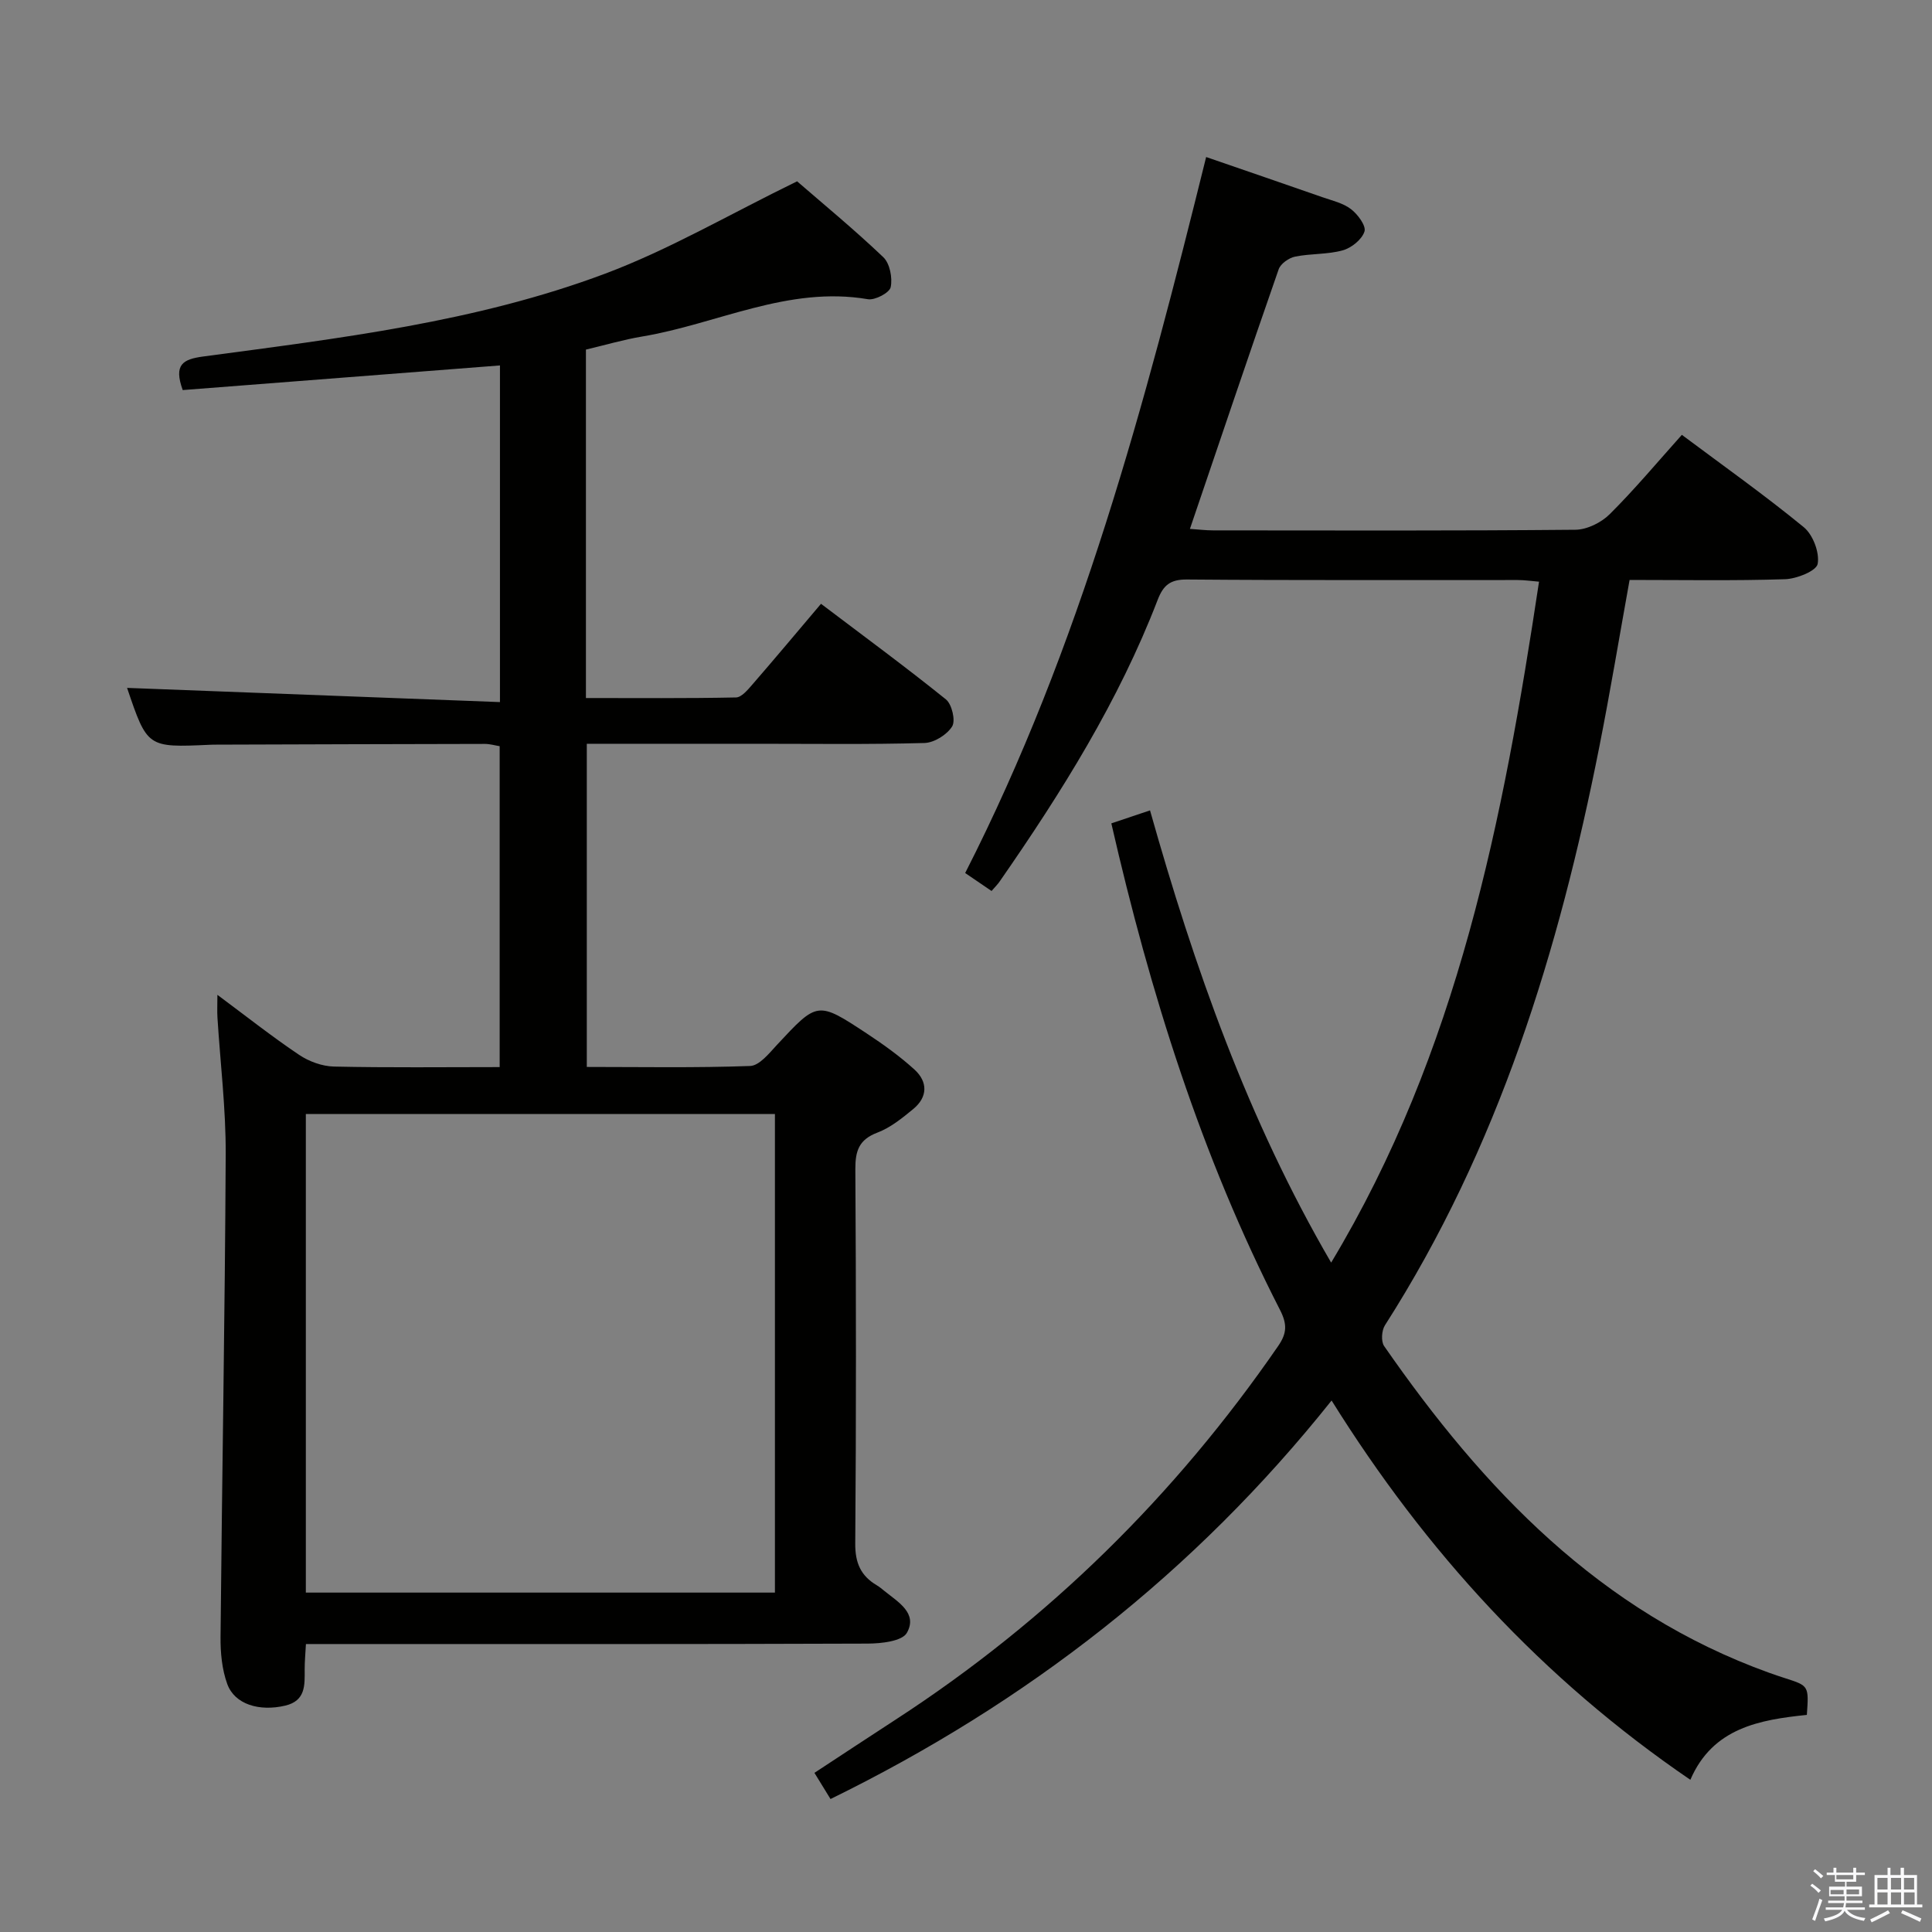 <svg enable-background="new 0 0 400 400" viewBox="0 0 400 400" xmlns="http://www.w3.org/2000/svg"><rect x="0" y="0" width="400" height="400" fill="#808080" stroke="none"/><path d="m374.8 390.4.4-.4c.7.5 1.3 1 1.8 1.4l-.5.5c-.5-.6-1.1-1.1-1.7-1.5zm1 7.3-.6-.3c.5-1.4 1.1-2.8 1.5-4.3.2.1.4.2.6.3-.5 1.3-1 2.8-1.5 4.3zm-.4-10.3.4-.4c.4.3 1 .8 1.7 1.4l-.5.5c-.4-.5-1-1-1.6-1.5zm2.5.3h1.7v-1h.6v1h3.5v-1h.6v1h1.8v.5h-1.8v1.4h-2v1h3.2v2h-3.2v.9h3.3v.5h-3.4c0 .3-.1.6-.1.9h4v.5h-3.7c.7.9 1.9 1.5 3.8 1.7-.1.2-.2.4-.3.6-2.1-.4-3.5-1.1-4-2.1-.4 1-1.8 1.7-4 2.2-.1-.2-.2-.4-.3-.6 2.1-.4 3.4-1 3.8-1.8h-3.4v-.5h3.6c.1-.3.1-.6.2-.9h-3.3v-.5h3.4c0-.3 0-.6 0-.9h-3.2v-2h3.3v-1h-2.1v-1.4h-1.7v-.5zm1.1 3.5v1h2.7c0-.3 0-.4 0-.4 0-.1 0-.2 0-.2 0-.1 0-.2 0-.3h-2.7zm1.2-3v.9h3.5v-.9zm4.7 3h-2.6v.6.4h2.6z" fill="#fafafb"/><path d="m393.6 386.7h.6v1.5h2.7v6.1h1.1v.6h-11v-.6h1.1v-6.1h2.7v-1.5h.6v1.5h2.1v-1.5zm-2.7 8.8.4.6c-1.2.6-2.5 1.3-3.8 1.9-.1-.2-.2-.4-.3-.6 1.2-.6 2.5-1.2 3.7-1.9zm-2.2-6.7v2.4h2.1v-2.4zm0 3v2.5h2.1v-2.5zm2.8-3v2.4h2.1v-2.4zm0 3v2.5h2.1v-2.5zm6 6.1c-1.4-.7-2.7-1.3-3.9-1.8l.3-.6c1.5.6 2.7 1.2 3.9 1.7zm-1.2-9.1h-2.1v2.4h2.1zm-2.1 3v2.5h2.2v-2.5z" fill="#fafafb"/><g fill="#010100"><path d="m45.01 205.97c5.99 4.45 11.3 8.65 16.91 12.42 2.05 1.38 4.77 2.37 7.21 2.43 11.31.25 22.62.11 34.32.11 0-22.24 0-44.16 0-66.44-.9-.14-1.98-.47-3.06-.47-18.5.03-37 .09-55.49.15-.5 0-1 0-1.5.03-12.9.58-12.9.58-17.09-11.78 25.43.97 51.13 1.95 77.2 2.94 0-24.07 0-46.81 0-69.7-21.96 1.71-43.87 3.41-65.68 5.1-1.91-5.3.03-6.38 4.24-6.95 28.14-3.77 56.47-7.12 83.21-17.15 13.3-4.99 25.74-12.29 39.75-19.12 5.23 4.54 11.75 9.9 17.84 15.7 1.36 1.29 1.94 4.28 1.54 6.21-.24 1.16-3.24 2.75-4.72 2.5-16.51-2.82-31.18 5.12-46.73 7.72-3.89.65-7.7 1.78-11.65 2.71v72.14c10.5 0 20.79.09 31.07-.12 1.14-.02 2.42-1.56 3.35-2.63 4.68-5.39 9.26-10.87 14.25-16.76 8.78 6.65 17.47 13.03 25.86 19.79 1.24 1 2.04 4.4 1.29 5.6-1.07 1.72-3.72 3.38-5.75 3.43-11.49.32-22.99.16-34.49.16-11.66 0-23.32 0-35.4 0v66.91c11.29 0 22.57.21 33.82-.2 1.92-.07 3.95-2.64 5.57-4.39 8.36-8.97 8.36-9.07 18.53-2.37 3.46 2.28 6.86 4.72 9.92 7.5 2.79 2.54 2.76 5.69-.25 8.17-2.29 1.89-4.72 3.86-7.44 4.89-3.84 1.46-4.57 3.82-4.55 7.6.16 25.83.18 51.66-.02 77.49-.03 4.01 1.16 6.67 4.45 8.62.57.34 1.09.77 1.6 1.19 2.82 2.29 6.93 4.6 4.64 8.66-.98 1.75-5.33 2.22-8.15 2.23-36.66.14-73.33.09-109.99.09-1.97 0-3.95 0-6.28 0-.11 2.07-.27 3.67-.26 5.28.01 3.24.22 6.46-4.02 7.47-5.38 1.27-10.48-.26-12.01-4.48-1.1-3.03-1.42-6.49-1.39-9.75.31-33.31.91-66.61 1.07-99.91.04-9.44-1.12-18.89-1.71-28.33-.08-1.27-.01-2.56-.01-4.69zm18.31 24.68v99.08h97.12c0-33.12 0-65.98 0-99.08-32.48 0-64.58 0-97.12 0z"/><path d="m205.29 184.47c-1.83-1.24-3.57-2.43-5.46-3.72 23.9-46.89 37.21-97.07 49.89-148.24 8.24 2.84 16.17 5.56 24.08 8.32 2.03.71 4.28 1.21 5.92 2.48 1.4 1.07 3.16 3.46 2.78 4.62-.53 1.66-2.7 3.4-4.5 3.9-3.16.88-6.61.64-9.86 1.3-1.29.26-2.99 1.45-3.4 2.61-6.17 17.7-12.16 35.47-18.38 53.76 1.69.11 3.25.31 4.81.31 25 .02 49.99.1 74.99-.13 2.41-.02 5.36-1.48 7.11-3.22 5.17-5.14 9.86-10.76 14.94-16.43 8.62 6.44 17.16 12.49 25.23 19.11 1.91 1.56 3.31 5.25 2.89 7.6-.26 1.47-4.34 3.1-6.75 3.18-10.63.34-21.29.15-32.19.15-2.11 11.69-4 23.11-6.25 34.46-8.37 42.32-20.9 83.11-44.4 119.85-.69 1.07-.84 3.34-.17 4.31 20.55 29.62 44.7 55.04 79.71 67.64 1.09.39 2.19.76 3.3 1.12 4.93 1.58 4.93 1.58 4.51 7.6-9.7 1.01-19.49 2.64-24.12 13.44-30.71-20.95-54.78-47.27-74.28-78.53-28.4 35.63-63 62.55-103.74 82.51-1.15-1.87-2.15-3.49-3.33-5.42 5.79-3.8 11.3-7.44 16.84-11.04 31.55-20.5 57.83-46.36 79.17-77.33 1.84-2.67 1.88-4.54.37-7.5-16.3-31.83-26.89-65.68-34.91-100.71 2.49-.83 4.94-1.66 8.01-2.69 9.16 32.45 20.22 63.96 37.5 93.63 26.27-43.66 35.61-91.75 43.04-140.98-1.6-.13-3-.34-4.4-.34-22.83-.02-45.66.08-68.49-.11-3.47-.03-4.9 1.19-6.07 4.22-8.06 20.94-19.87 39.8-32.6 58.14-.43.67-1.03 1.25-1.79 2.13z"/></g></svg>